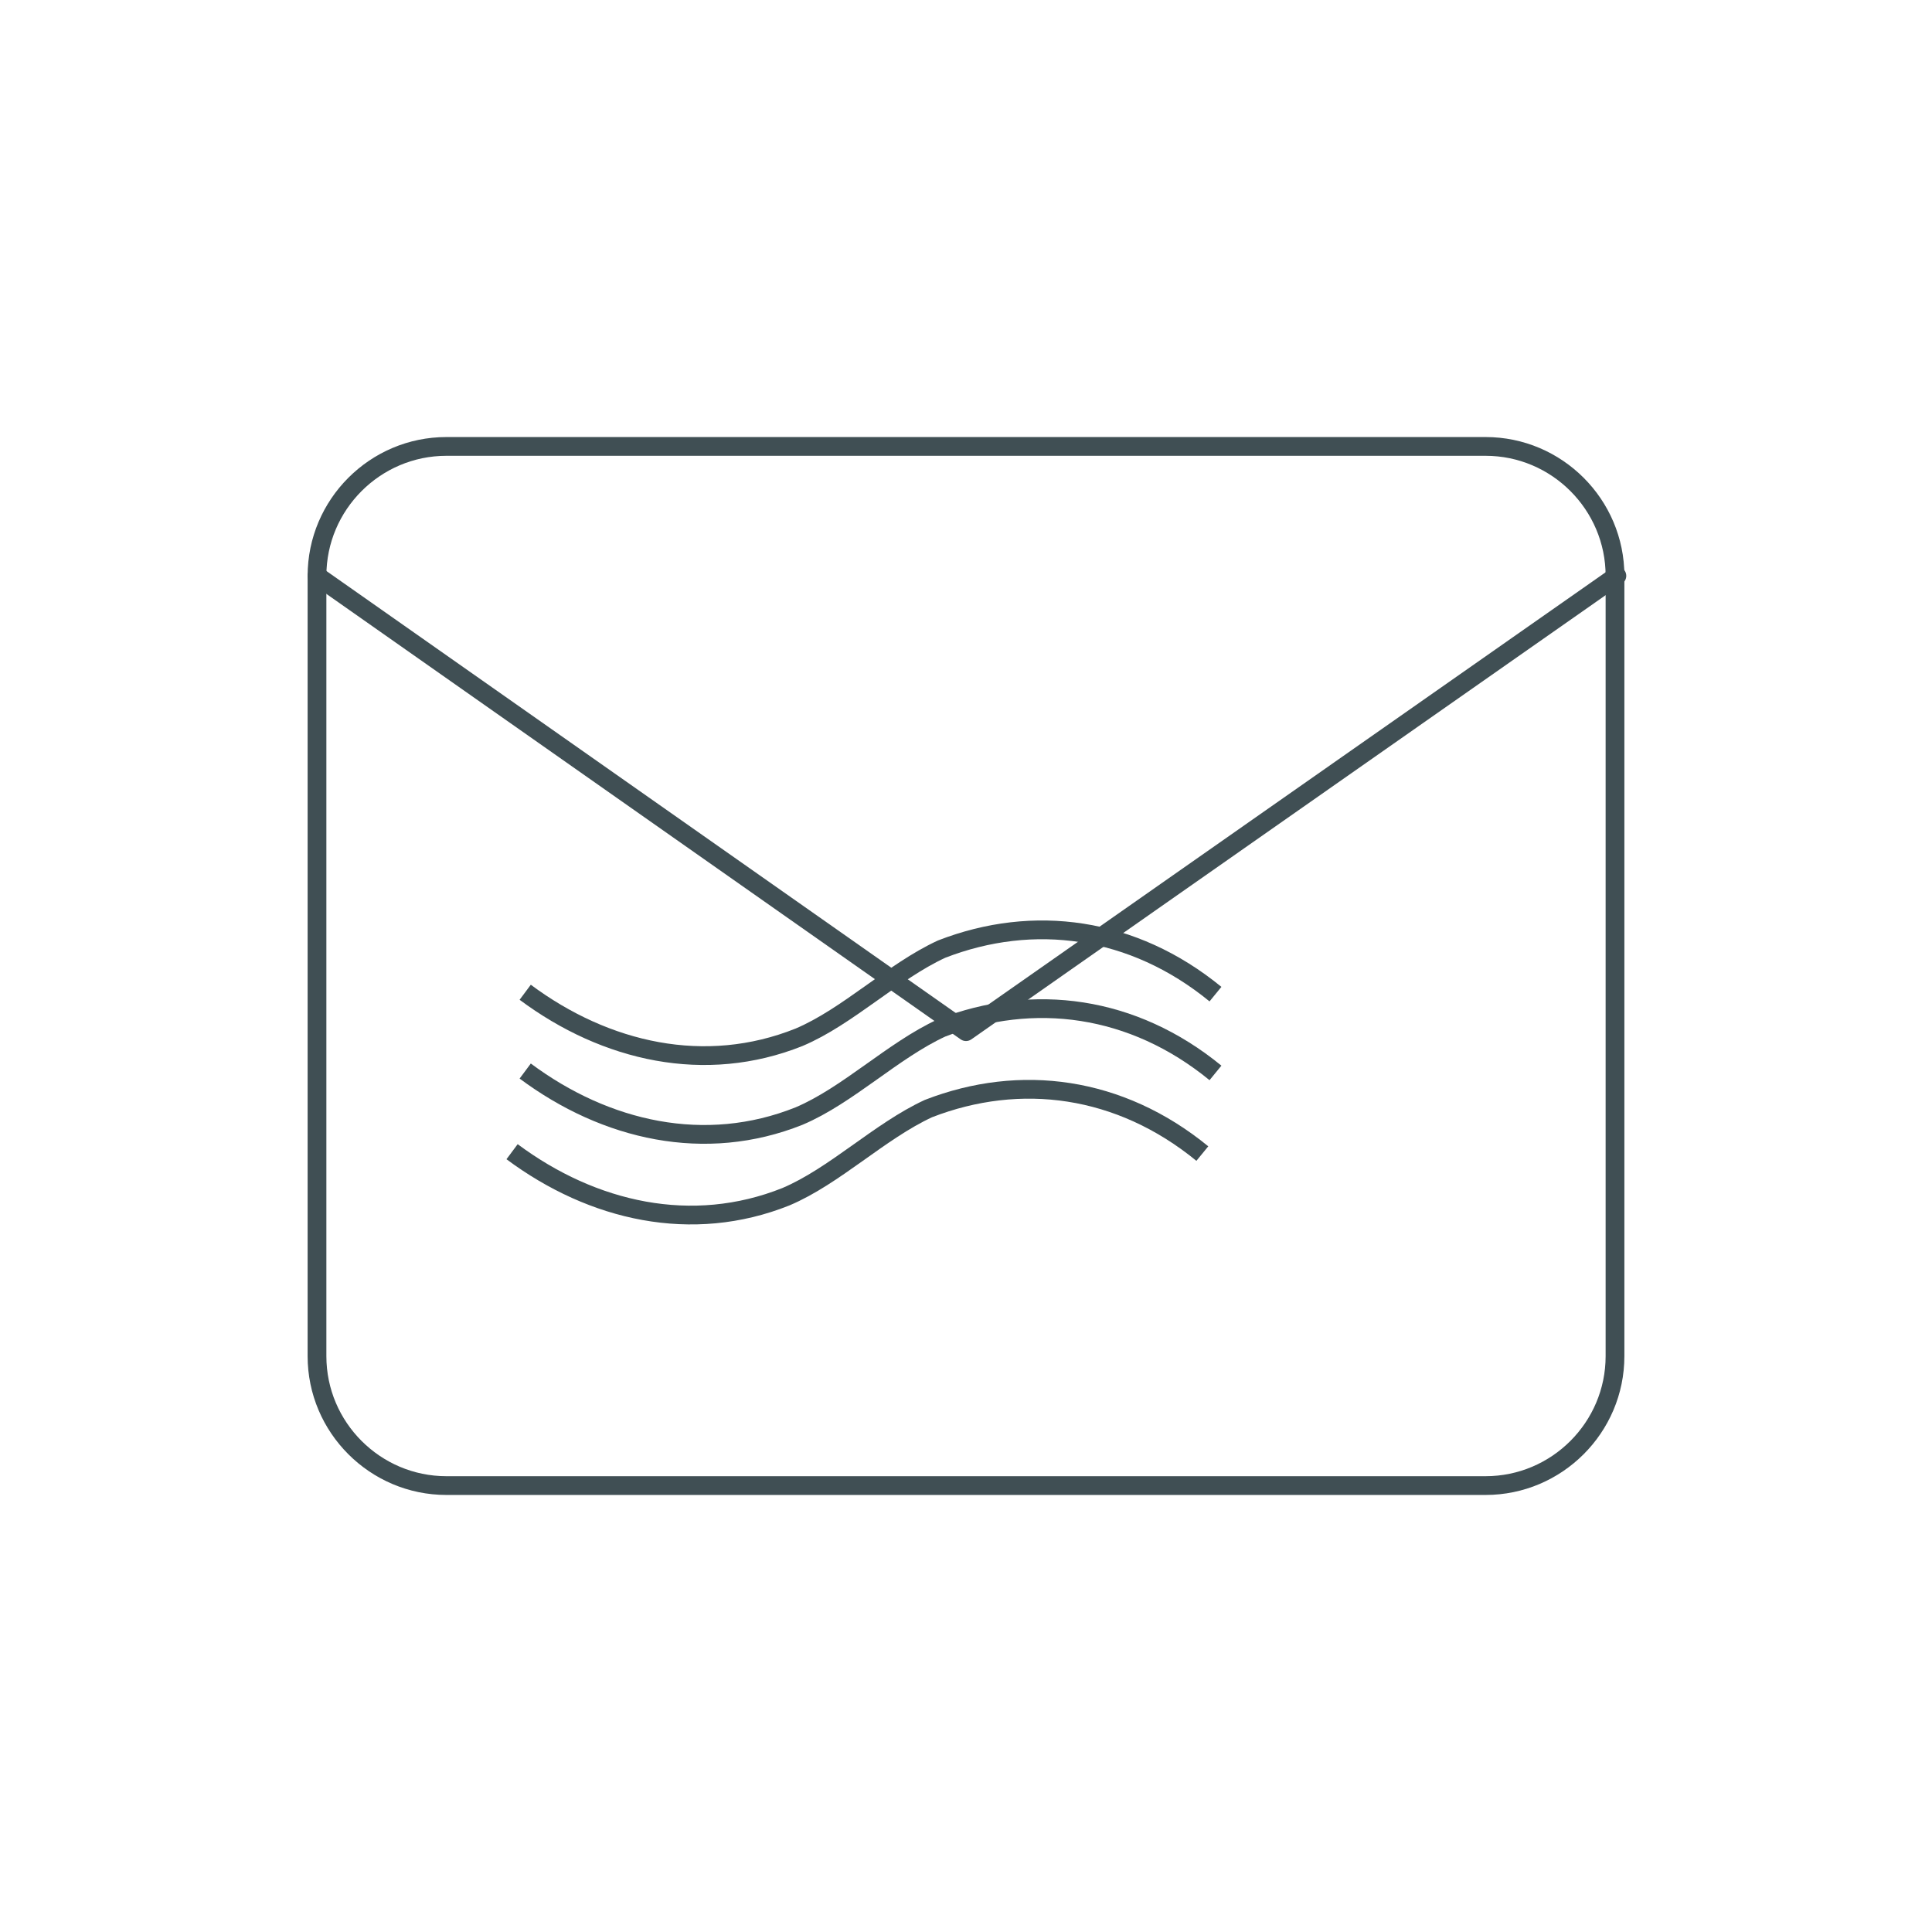 <?xml version="1.0" encoding="utf-8"?>
<!-- Generator: Adobe Illustrator 24.3.0, SVG Export Plug-In . SVG Version: 6.00 Build 0)  -->
<svg version="1.1" id="Layer_1" xmlns="http://www.w3.org/2000/svg" xmlns:xlink="http://www.w3.org/1999/xlink" x="0px" y="0px"
	 viewBox="0 0 103 103" style="enable-background:new 0 0 103 103;" xml:space="preserve">
<style type="text/css">
	.st0{fill:#DDECEA;}
	.st1{fill:#F4C67D;}
	.st2{fill:none;stroke:#404F54;stroke-linecap:round;stroke-linejoin:round;}
	.st3{fill:none;stroke:#404F54;stroke-miterlimit:10;}
	.st4{fill:none;stroke:#000000;stroke-linecap:round;stroke-linejoin:round;}
	.st5{fill:#6D6E71;stroke:#6D6E71;stroke-width:0.5;stroke-miterlimit:10;}
	.st6{fill:none;stroke:#6D6E71;stroke-width:2;stroke-miterlimit:10;}
	.st7{fill:#6D6E71;}
	.st8{fill:#6D6E71;stroke:#6D6E71;stroke-width:2;stroke-miterlimit:10;}
	.st9{fill:none;stroke:#000000;stroke-width:2;stroke-linecap:round;stroke-linejoin:round;}
	.st10{fill:none;stroke:#6D6E71;stroke-miterlimit:10;}
	.st11{fill:#6D6E71;stroke:#6D6E71;stroke-miterlimit:10;}
	.st12{fill:#6D6E71;stroke:#6D6E71;stroke-width:0.25;stroke-miterlimit:10;}
	.st13{fill:#404F54;}
	.st14{fill:none;stroke:#404F54;stroke-width:3;stroke-linecap:round;stroke-linejoin:round;}
</style>
<g>
	<g>
		<path class="st3" d="M64.8,53c-4.4-3.6-9.7-4.3-14.6-2.4c-2.6,1.2-5,3.6-7.6,4.7c-5,2-10.3,0.8-14.6-2.4"/>
		<path class="st3" d="M64.8,57.2c-4.4-3.6-9.7-4.3-14.6-2.4c-2.6,1.2-5,3.6-7.6,4.7c-5,2-10.3,0.8-14.6-2.4"/>
		<path class="st3" d="M64.1,61.5c-4.4-3.6-9.7-4.3-14.6-2.4c-2.6,1.2-5,3.6-7.6,4.7c-5,2-10.3,0.8-14.6-2.4"/>
	</g>
	<g>
		<path class="st2" d="M23.8,23.8h55.4c3.8,0,6.9,3.1,6.9,6.9v41.6c0,3.8-3.1,6.9-6.9,6.9H23.8c-3.8,0-6.9-3.1-6.9-6.9V30.7
			C16.9,26.9,20,23.8,23.8,23.8z"/>
		<polyline class="st2" points="86.2,30.7 51.5,55 16.9,30.7 		"/>
	</g>
</g>
</svg>
